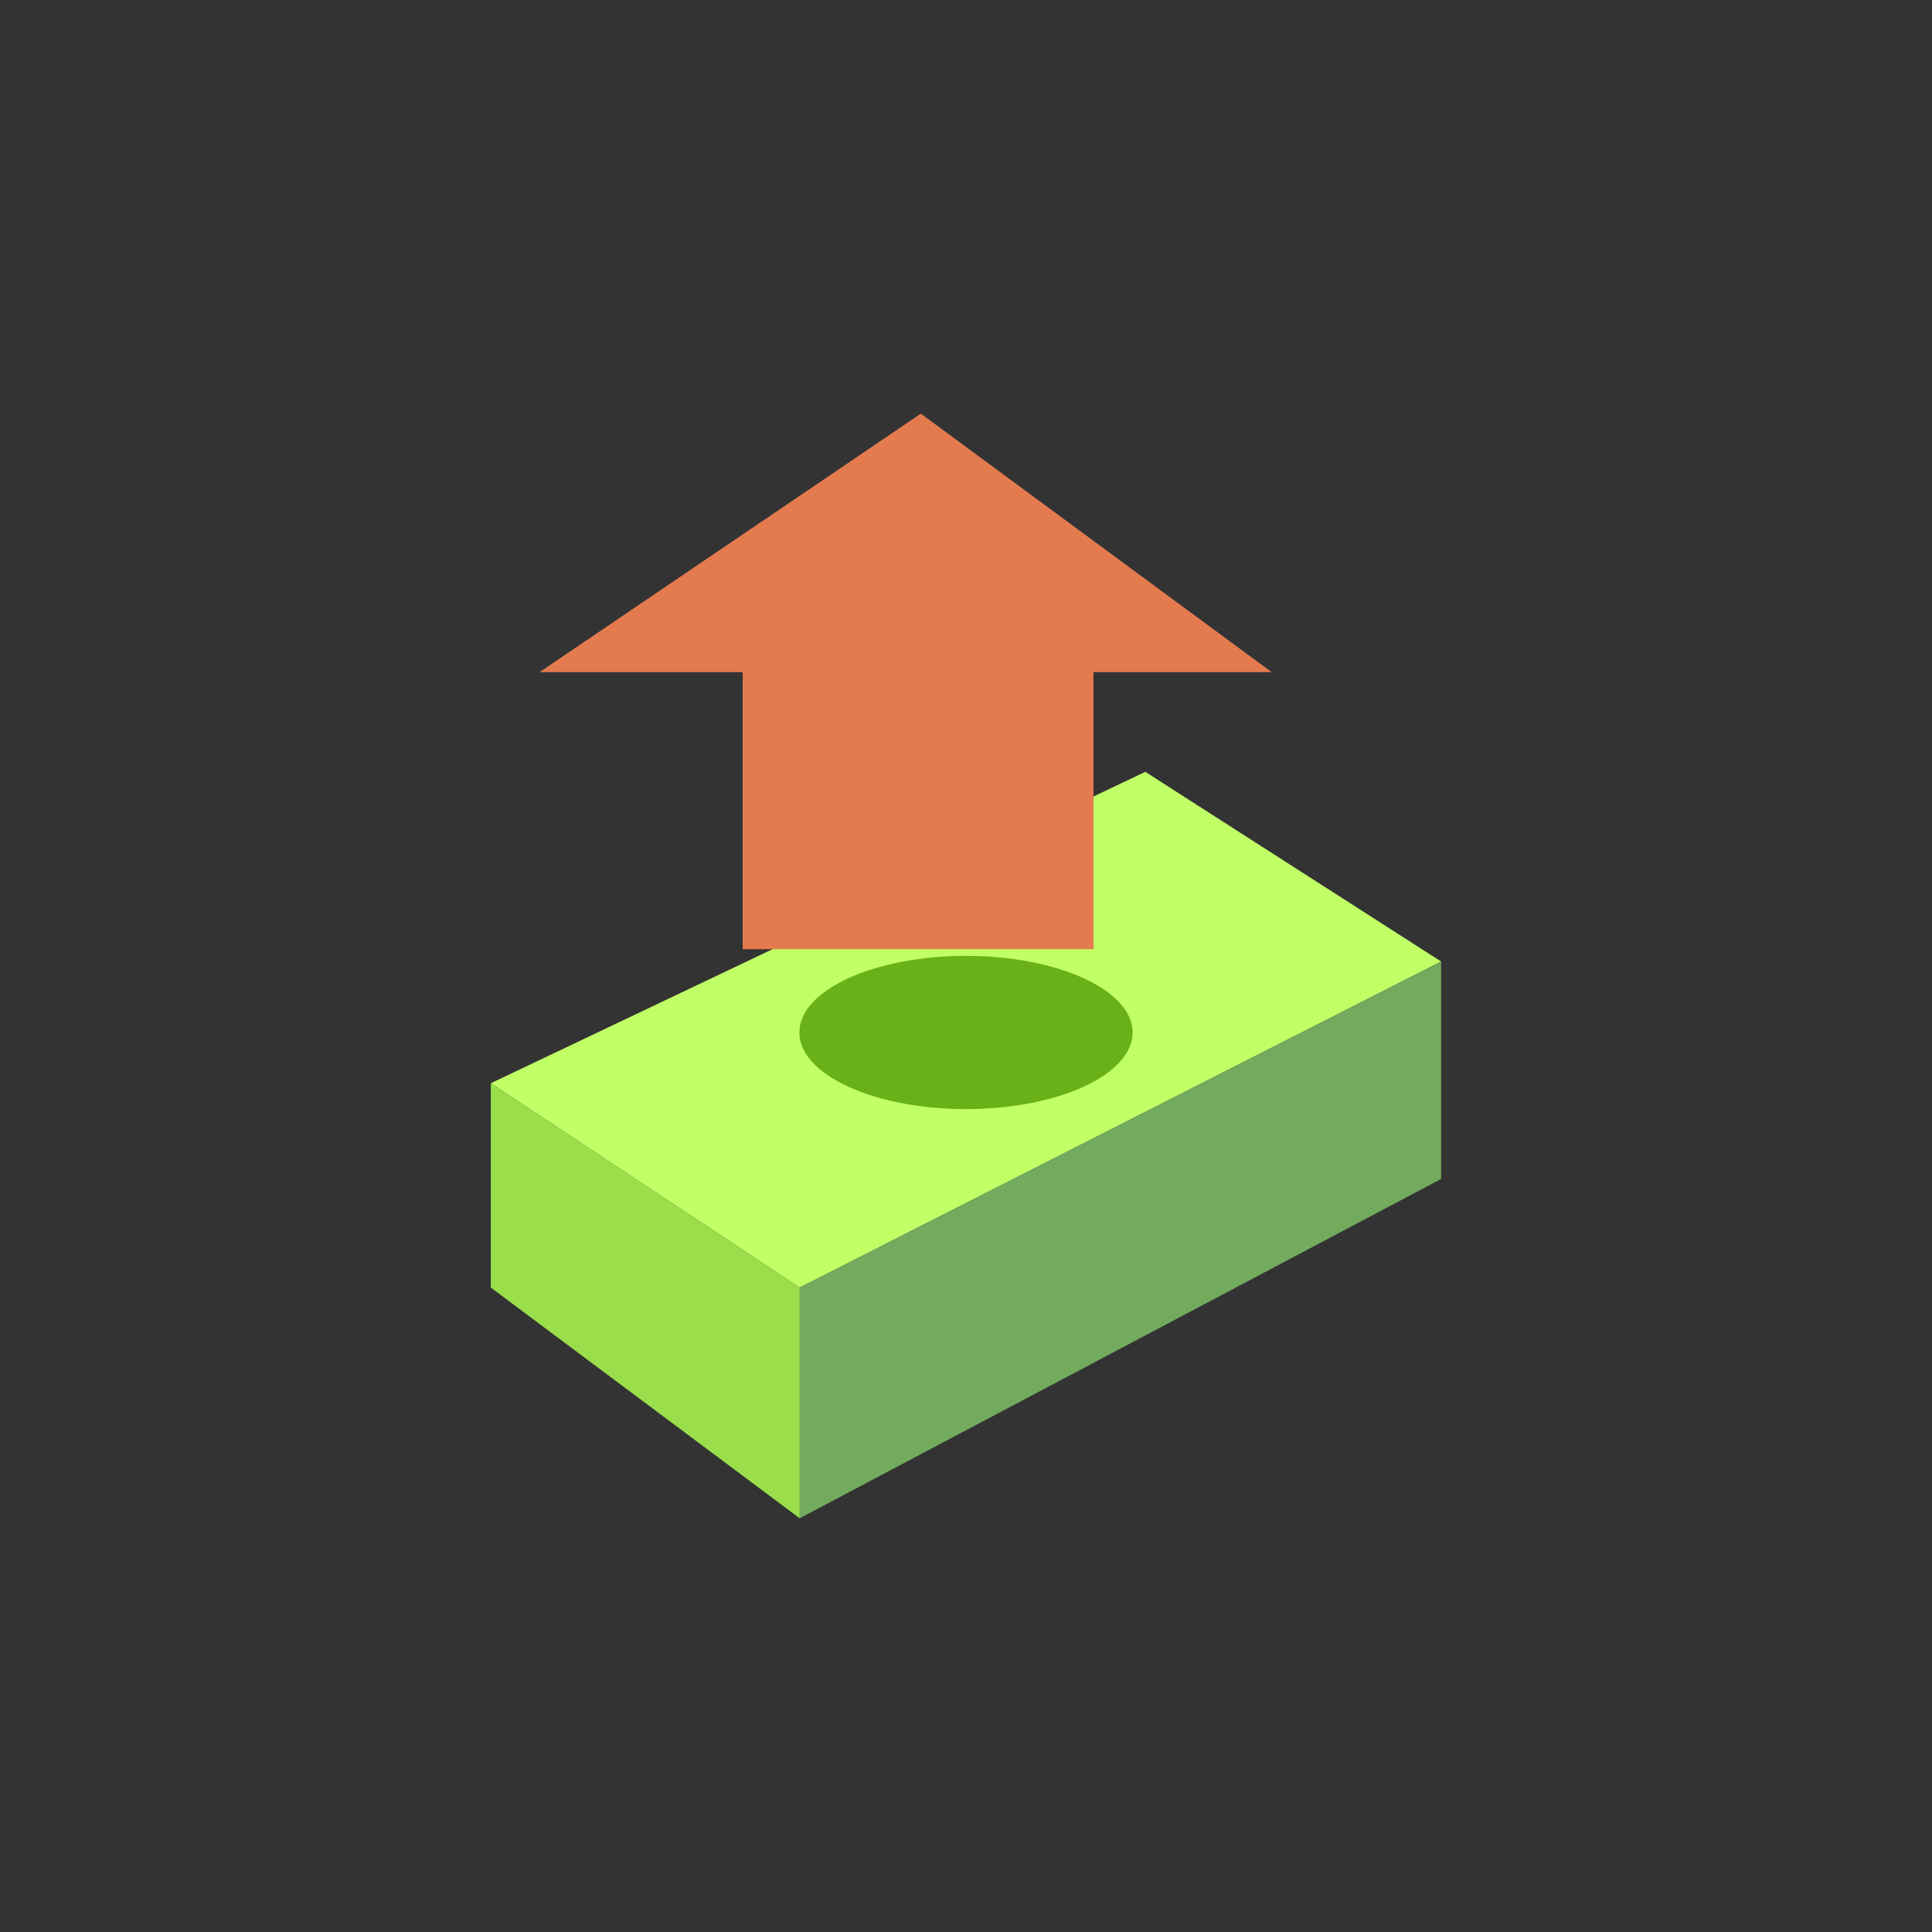 <svg xmlns="http://www.w3.org/2000/svg" xmlns:xlink="http://www.w3.org/1999/xlink" width="32" height="32" viewBox="0 0 32 32">
  <rect x="0" y="0" width="32" height="32" fill="#333333" stroke="none"/>
  <defs>
    <clipPath id="clip-LoanInterest">
      <rect width="32" height="32"/>
    </clipPath>
  </defs>
  <g id="LoanInterest" clip-path="url(#clip-LoanInterest)">
    <g id="Economy" transform="translate(8.129 12.784)">
      <g id="Group_2352" data-name="Group 2352" transform="translate(0 0)">
        <path id="Path_264" data-name="Path 264" d="M4,15.694l5.117,3.384,10.624-5.4-4.9-3.142Z" transform="translate(-4 -10.536)" fill="#c1ff67"/>
        <path id="Path_267" data-name="Path 267" d="M22.424,15.229v3.6L11.8,24.449l0-3.82Z" transform="translate(-6.683 -12.086)" fill="#72ab5e"/>
        <path id="Path_265" data-name="Path 265" d="M9.117,25.445,4,21.623V18.239l5.117,3.384Z" transform="translate(-4 -13.081)" fill="#9adf4b"/>
      </g>
      <ellipse id="Ellipse_535" data-name="Ellipse 535" cx="2.76" cy="1.269" rx="2.76" ry="1.269" transform="translate(5.111 3.048)" fill="#6ab119"/>
    </g>
    <path id="Path_3210" data-name="Path 3210" d="M-135.989,1085.754h5.811v-4.588h2.951l-5.811-4.282-6.315,4.282h3.364Z" transform="translate(148.29 -1070.033)" fill="#e37b4f"/>
  </g>
</svg>
